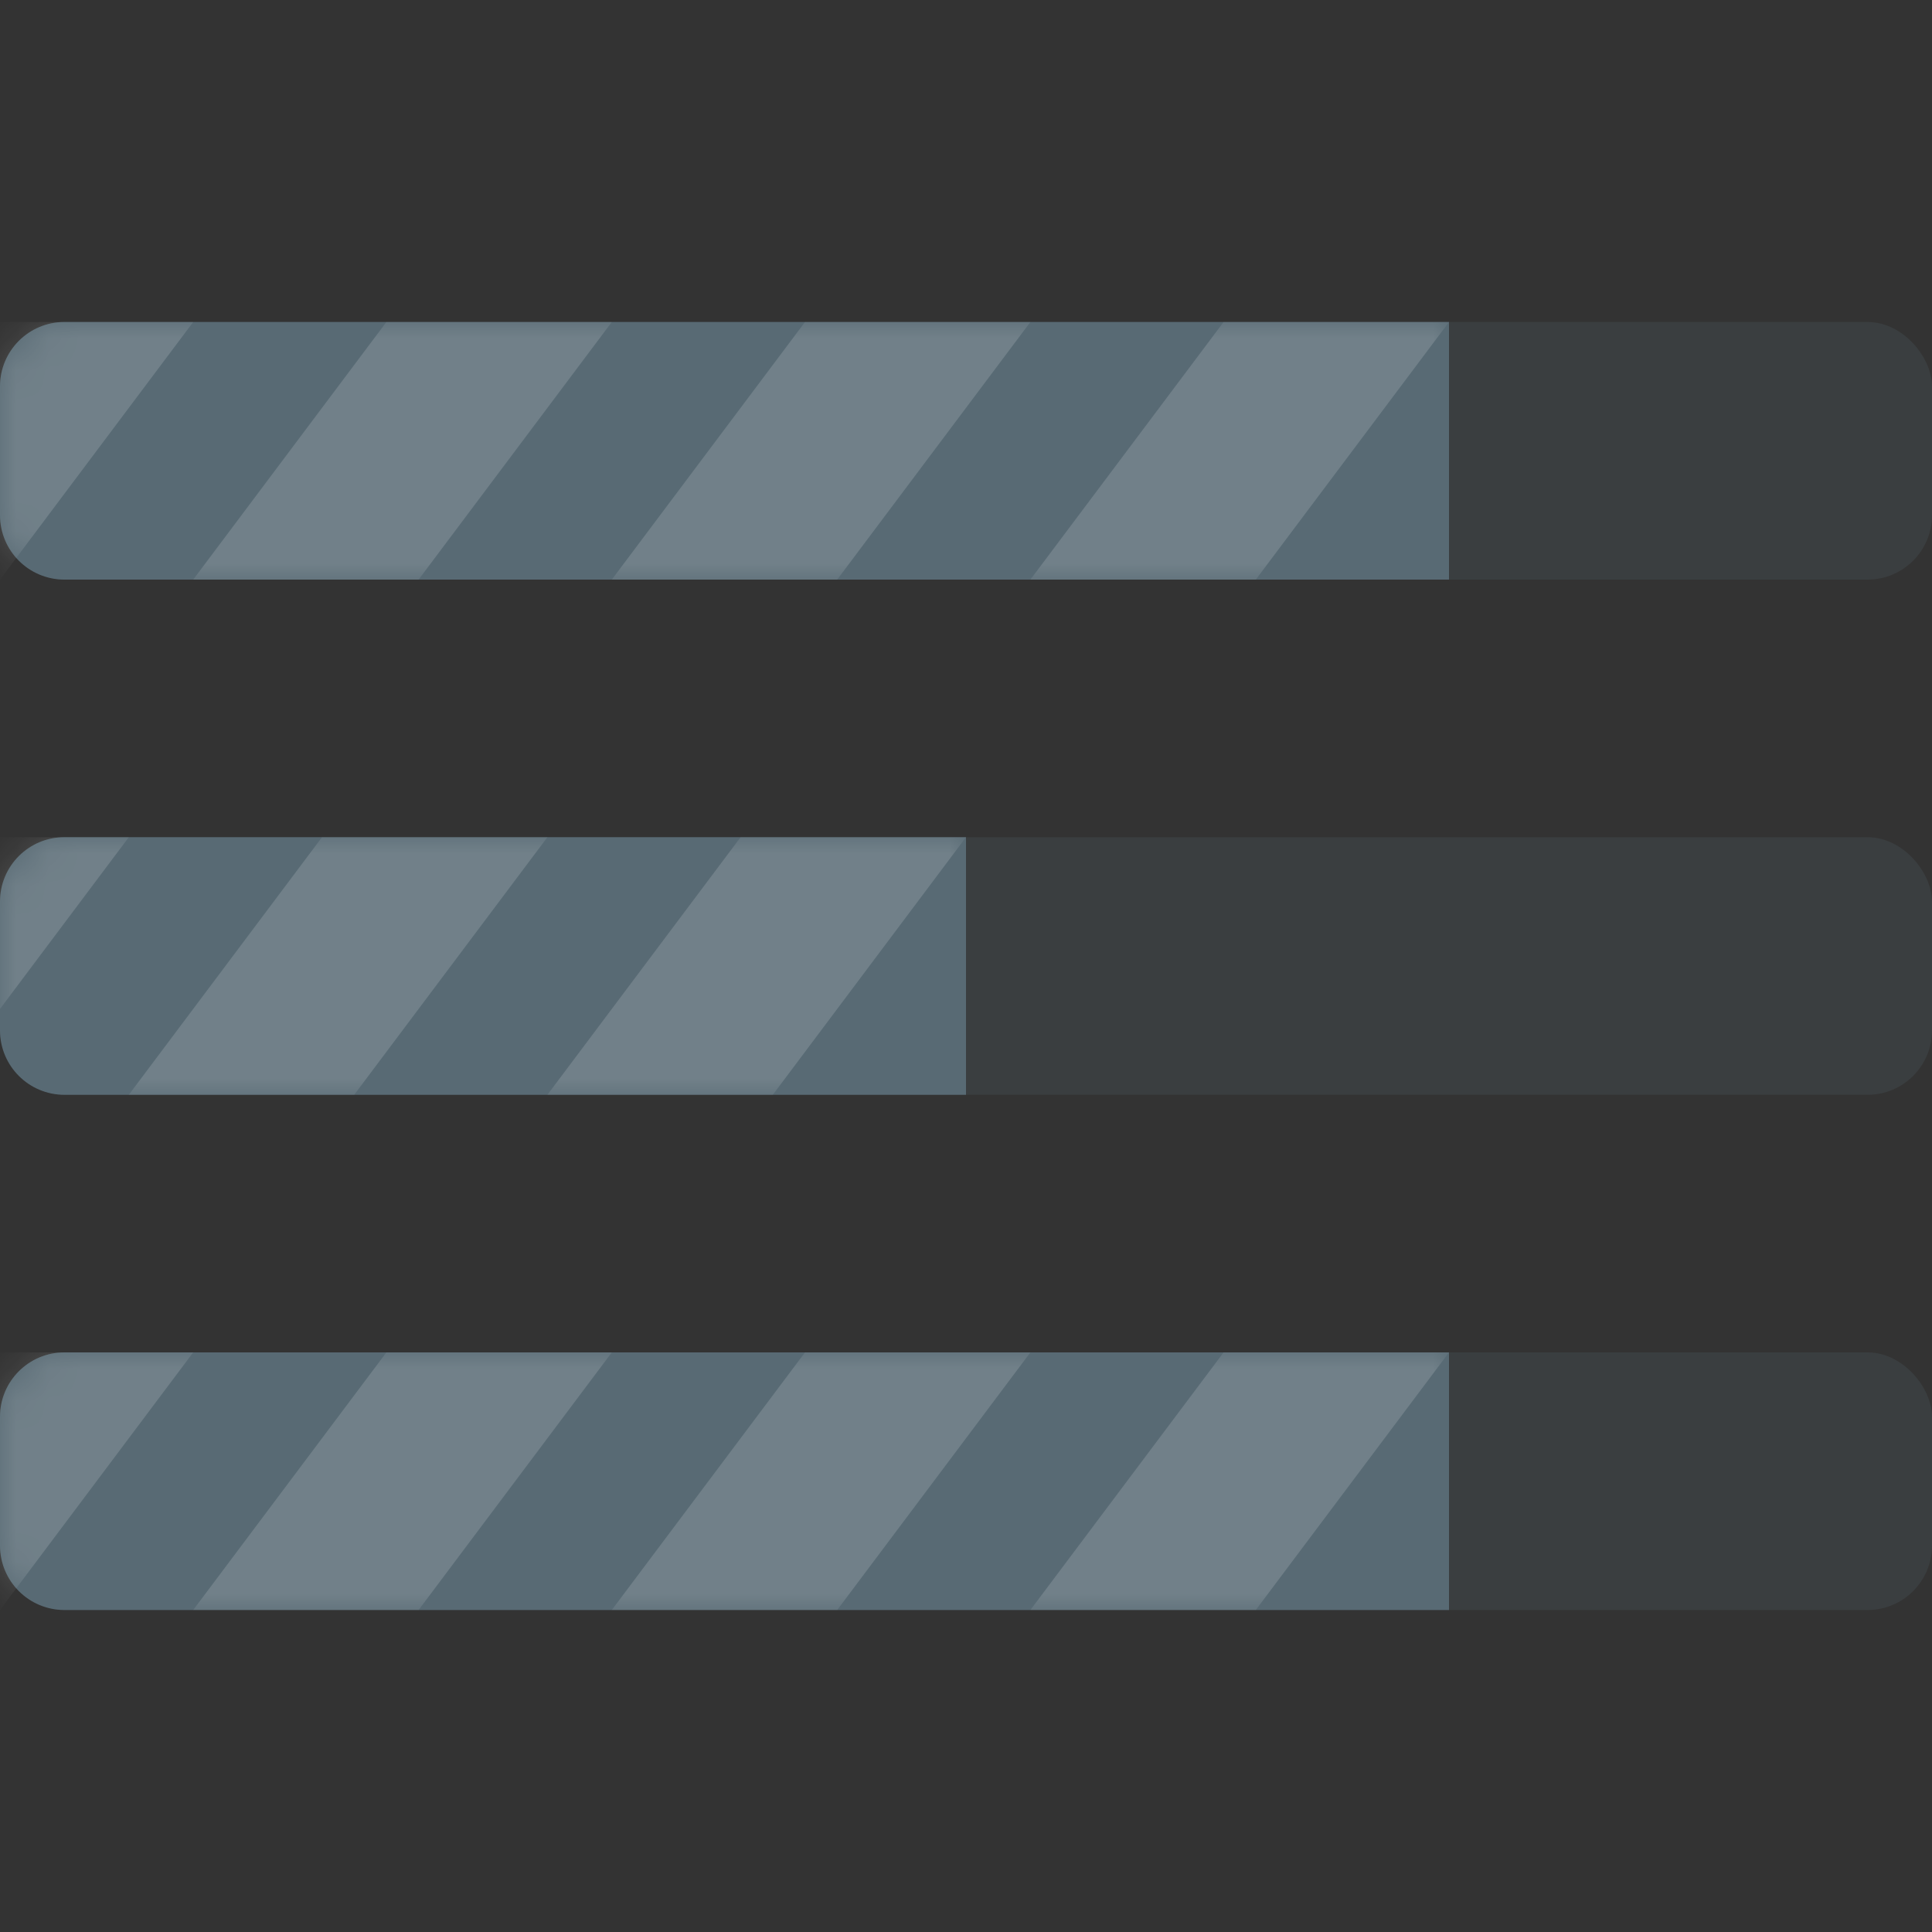 <svg width="60" height="60" viewBox="0 0 60 60" fill="none" xmlns="http://www.w3.org/2000/svg">
<rect x="0" y="0" width="60" height="60" fill="#333333" stroke="none"/>
<rect opacity="0.2" y="26" width="60" height="8" rx="2" fill="#586A74"/>
<path d="M0 28C0 26.895 0.895 26 2 26H30V34H2C0.895 34 0 33.105 0 32V28Z" fill="#586A74"/>
<mask id="mask0" mask-type="alpha" maskUnits="userSpaceOnUse" x="0" y="26" width="30" height="8">
<path d="M0 28C0 26.895 0.895 26 2 26H30V34H2C0.895 34 0 33.105 0 32V28Z" fill="#586A74"/>
</mask>
<g mask="url(#mask0)">
<path opacity="0.15" d="M24 34L30 26H23L17 34H24Z" fill="white"/>
<path opacity="0.15" d="M11 34L17 26H10L4 34H11Z" fill="white"/>
<path opacity="0.15" d="M-2 34L4 26H-3L-9 34H-2Z" fill="white"/>
</g>
<rect opacity="0.2" y="42" width="60" height="8" rx="2" fill="#586A74"/>
<path d="M0 44C0 42.895 0.895 42 2 42H45V50H2C0.895 50 0 49.105 0 48V44Z" fill="#586A74"/>
<mask id="mask1" mask-type="alpha" maskUnits="userSpaceOnUse" x="0" y="42" width="45" height="8">
<path d="M0 44C0 42.895 0.895 42 2 42H45V50H2C0.895 50 0 49.105 0 48V44Z" fill="#586A74"/>
</mask>
<g mask="url(#mask1)">
<path opacity="0.15" d="M39 50L45 42H38L32 50H39Z" fill="white"/>
<path opacity="0.15" d="M26 50L32 42H25L19 50H26Z" fill="white"/>
<path opacity="0.15" d="M13 50L19 42H12L6 50H13Z" fill="white"/>
<path opacity="0.15" d="M0 50L6 42H-1L-7 50H0Z" fill="white"/>
</g>
<rect opacity="0.2" y="10" width="60" height="8" rx="2" fill="#586A74"/>
<path d="M0 12C0 10.895 0.895 10 2 10H45V18H2C0.895 18 0 17.105 0 16V12Z" fill="#586A74"/>
<mask id="mask2" mask-type="alpha" maskUnits="userSpaceOnUse" x="0" y="10" width="45" height="8">
<path d="M0 12C0 10.895 0.895 10 2 10H45V18H2C0.895 18 0 17.105 0 16V12Z" fill="#586A74"/>
</mask>
<g mask="url(#mask2)">
<path opacity="0.15" d="M39 18L45 10H38L32 18H39Z" fill="white"/>
<path opacity="0.15" d="M26 18L32 10H25L19 18H26Z" fill="white"/>
<path opacity="0.15" d="M13 18L19 10H12L6 18H13Z" fill="white"/>
<path opacity="0.15" d="M0 18L6 10H-1L-7 18H0Z" fill="white"/>
</g>
</svg>
